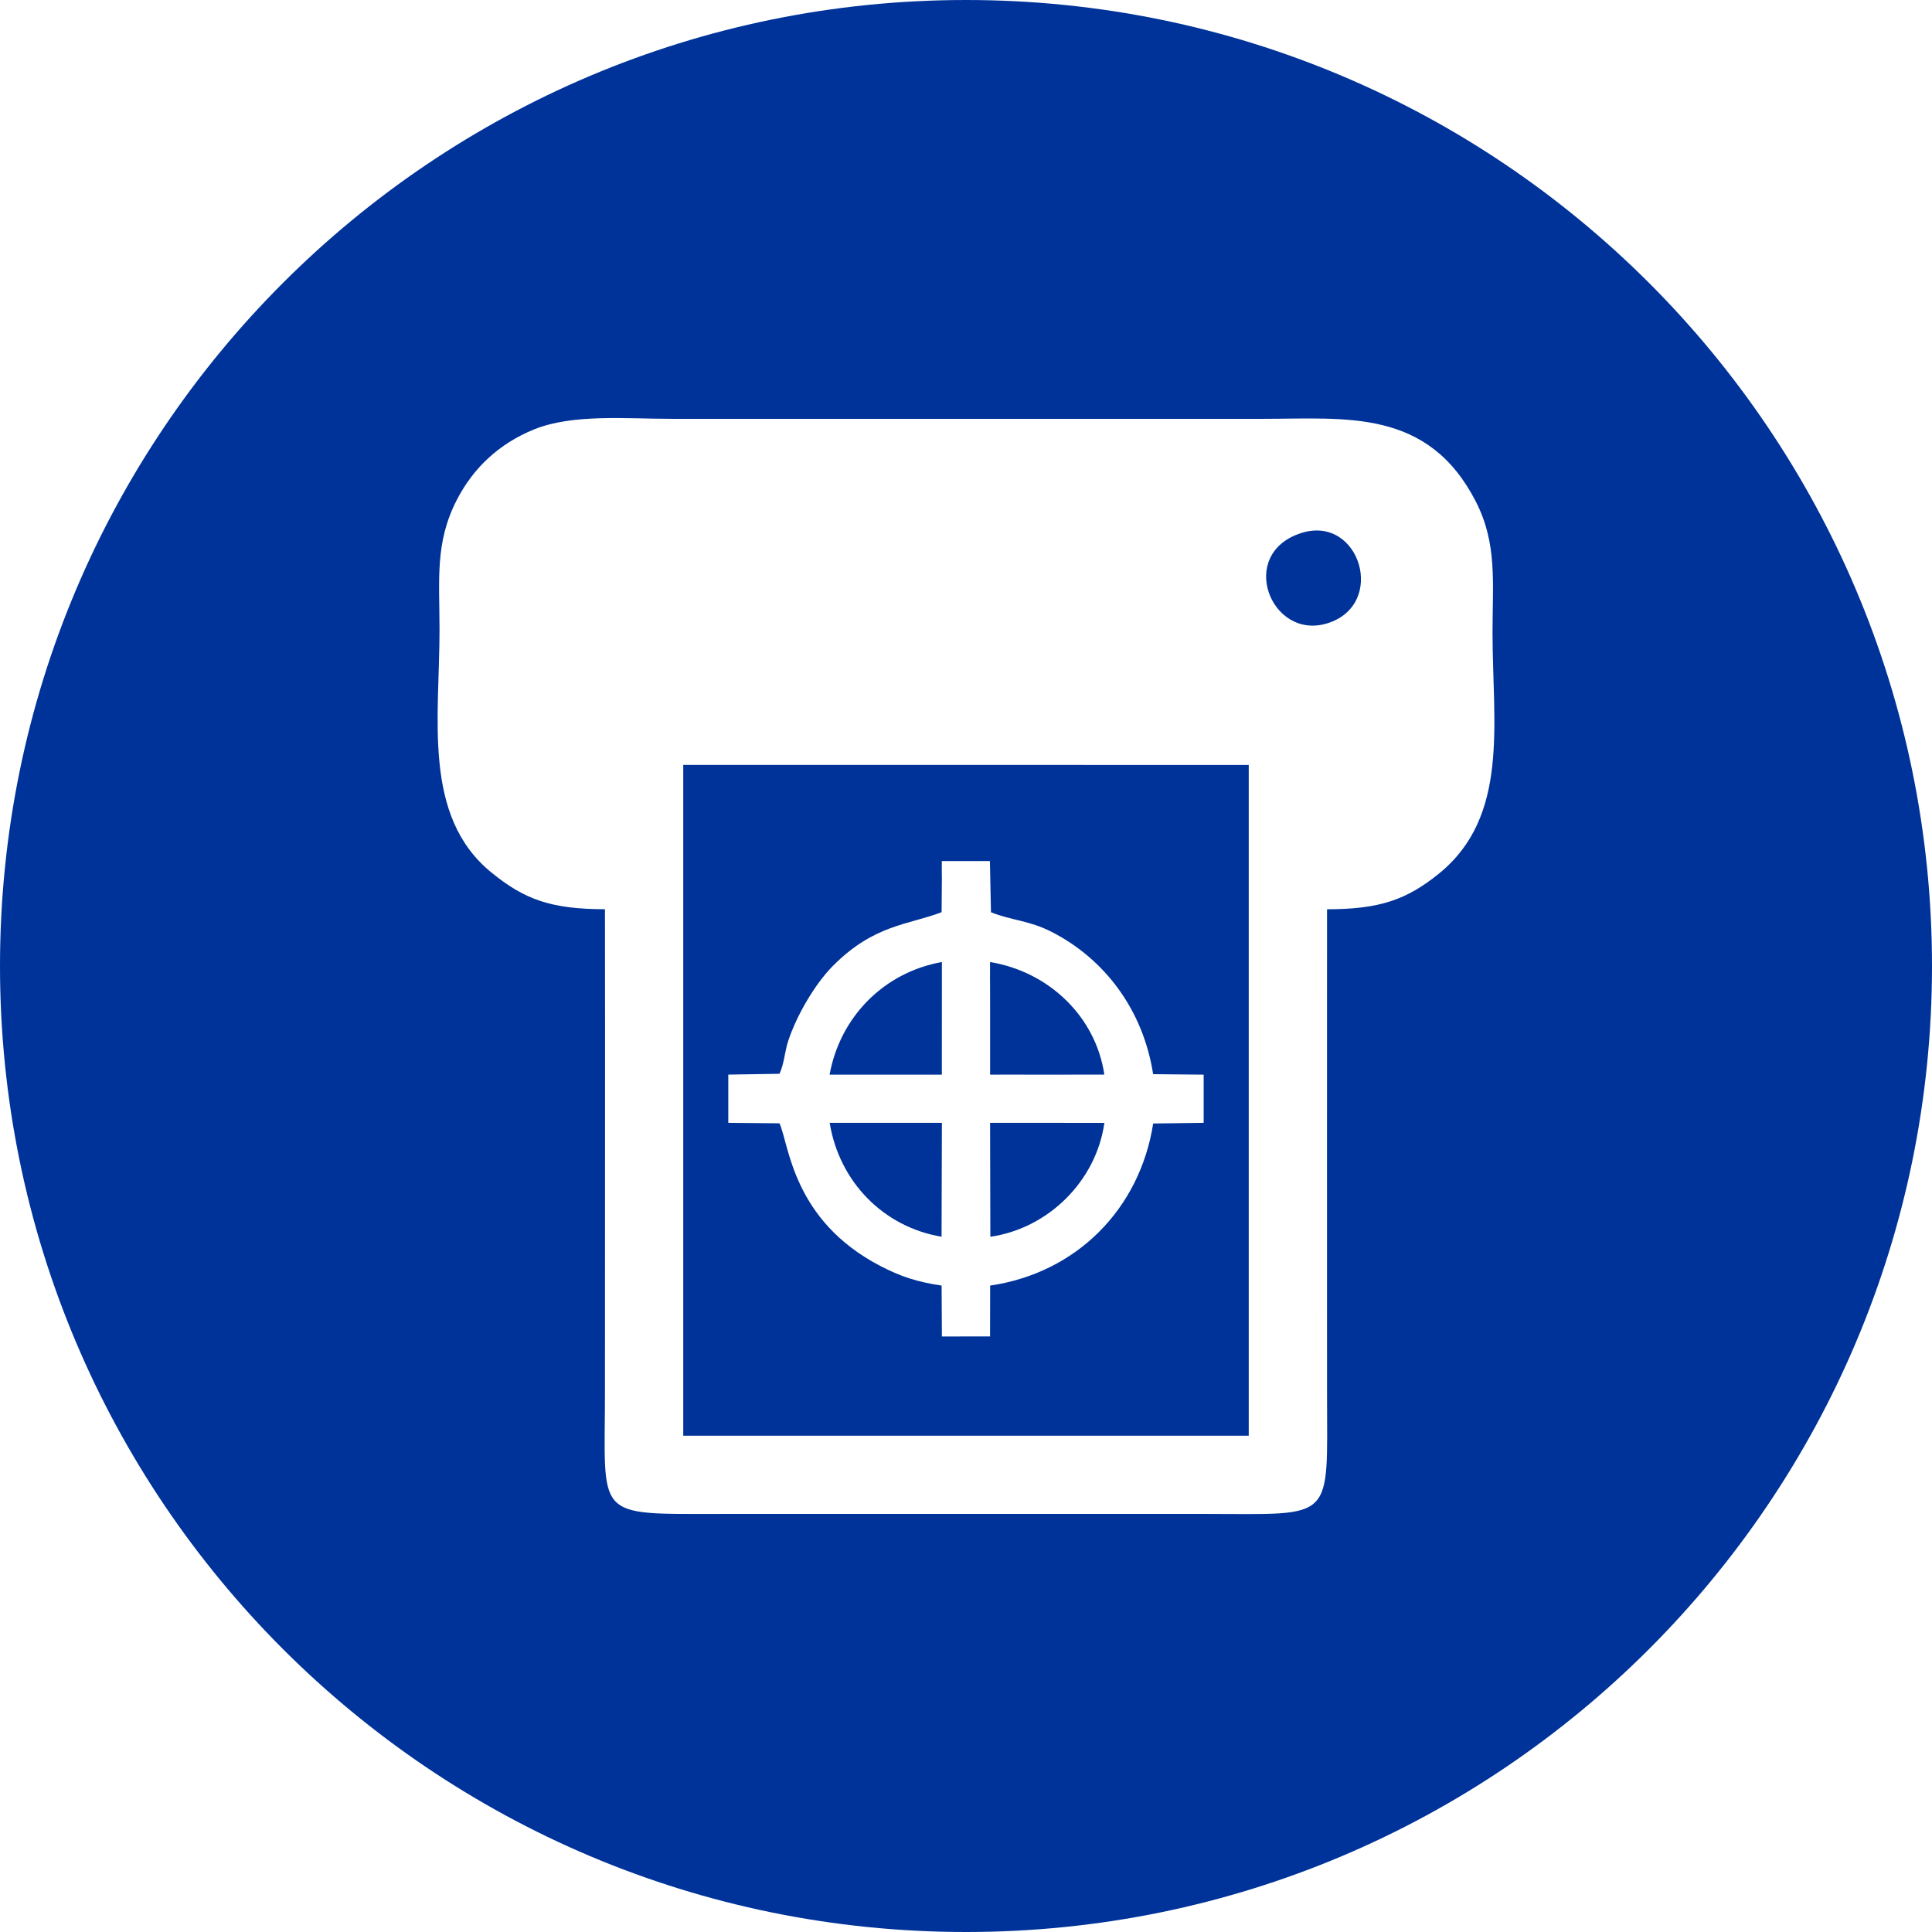 <?xml version="1.0" encoding="UTF-8"?>
<!DOCTYPE svg PUBLIC "-//W3C//DTD SVG 1.1//EN" "http://www.w3.org/Graphics/SVG/1.1/DTD/svg11.dtd">
<!-- Creator: CorelDRAW 2018 (64 Bit) -->
<svg xmlns="http://www.w3.org/2000/svg" xml:space="preserve" width="18.725mm" height="18.725mm" version="1.1" style="shape-rendering:geometricPrecision; text-rendering:geometricPrecision; image-rendering:optimizeQuality; fill-rule:evenodd; clip-rule:evenodd"
viewBox="0 0 401.5 401.5"
 xmlns:xlink="http://www.w3.org/1999/xlink">
 <defs>
  <style type="text/css">
   <![CDATA[
    .fil0 {fill:#003399}
   ]]>
  </style>
 </defs>
 <g id="Capa_x0020_1">
  <path class="fil0" d="M200.75 0c110.87,0 200.75,89.88 200.75,200.75 0,110.87 -89.88,200.75 -200.75,200.75 -110.87,0 -200.75,-89.88 -200.75,-200.75 0,-110.87 89.88,-200.75 200.75,-200.75zm-75.03 188.95c0.05,33.34 -0.01,66.69 0,100.03 0.01,26.89 -2.64,25.63 24.39,25.64l100.66 0c26.78,0.02 25.03,1.8 25.01,-25.01 -0.02,-33.55 0,-67.1 0,-100.65 10.91,0 16.54,-1.98 23.23,-7.39 14.74,-11.92 11.17,-31.22 11.16,-50.13 -0,-10.41 1.01,-18.44 -3.45,-27.17 -9.95,-19.44 -27,-17.23 -44.07,-17.23l-123.16 0c-9.24,-0 -20.43,-1.06 -28.46,2.18 -7.47,3.02 -12.75,8.19 -16.06,14.6 -4.59,8.9 -3.64,16.36 -3.63,26.98 0.01,18.46 -3.59,38.81 10.77,50.51 6.8,5.55 12.32,7.64 23.62,7.64zm70.02 -6.88l-0.06 7.5c-6.91,2.65 -14.02,2.54 -22.56,11.13 -3.68,3.7 -7.53,10.18 -9.34,15.69 -0.69,2.1 -0.81,4.67 -1.79,6.76l-10.64 0.17 0 10.02 10.64 0.1c2.02,4.46 2.71,20.13 20.92,29.63 4.23,2.2 7.65,3.34 12.77,4.09l0.06 10.58 10.01 -0.01 0.02 -10.57c17.93,-2.61 31.1,-15.89 33.88,-33.68l10.49 -0.14 0 -10.01 -10.5 -0.1c-2.09,-13.43 -10.13,-23.97 -21.09,-29.57 -4.7,-2.4 -8.16,-2.32 -12.61,-4.08l-0.22 -10.64 -10 0 0 3.13zm10.02 53.14l0.05 21.81c12.03,-1.73 21.99,-11.57 23.7,-23.67l-23.75 -0.01 0 1.87zm-0.01 -31.26l0.01 5 0 14.38 3.74 -0.01 6.25 0.01 13.75 -0.01c-1.8,-12.11 -11.58,-21.4 -23.75,-23.39l-0.01 4.02zm-10.08 53.07l0.07 -23.68 -23.32 0c1.99,12.24 11.15,21.64 23.25,23.67zm-23.27 -33.69l23.33 0 0.01 -23.41c-12.03,2.16 -21.14,11.36 -23.34,23.41zm98.06 -112.57c-13.48,4.26 -6.41,22.34 5.3,18.8 12.57,-3.8 6.88,-22.65 -5.3,-18.8zm-128.47 50.69l0 136.91 117.52 -0 0 -139.39 -117.52 -0.01 0 2.49z"/>
 </g>
</svg>
